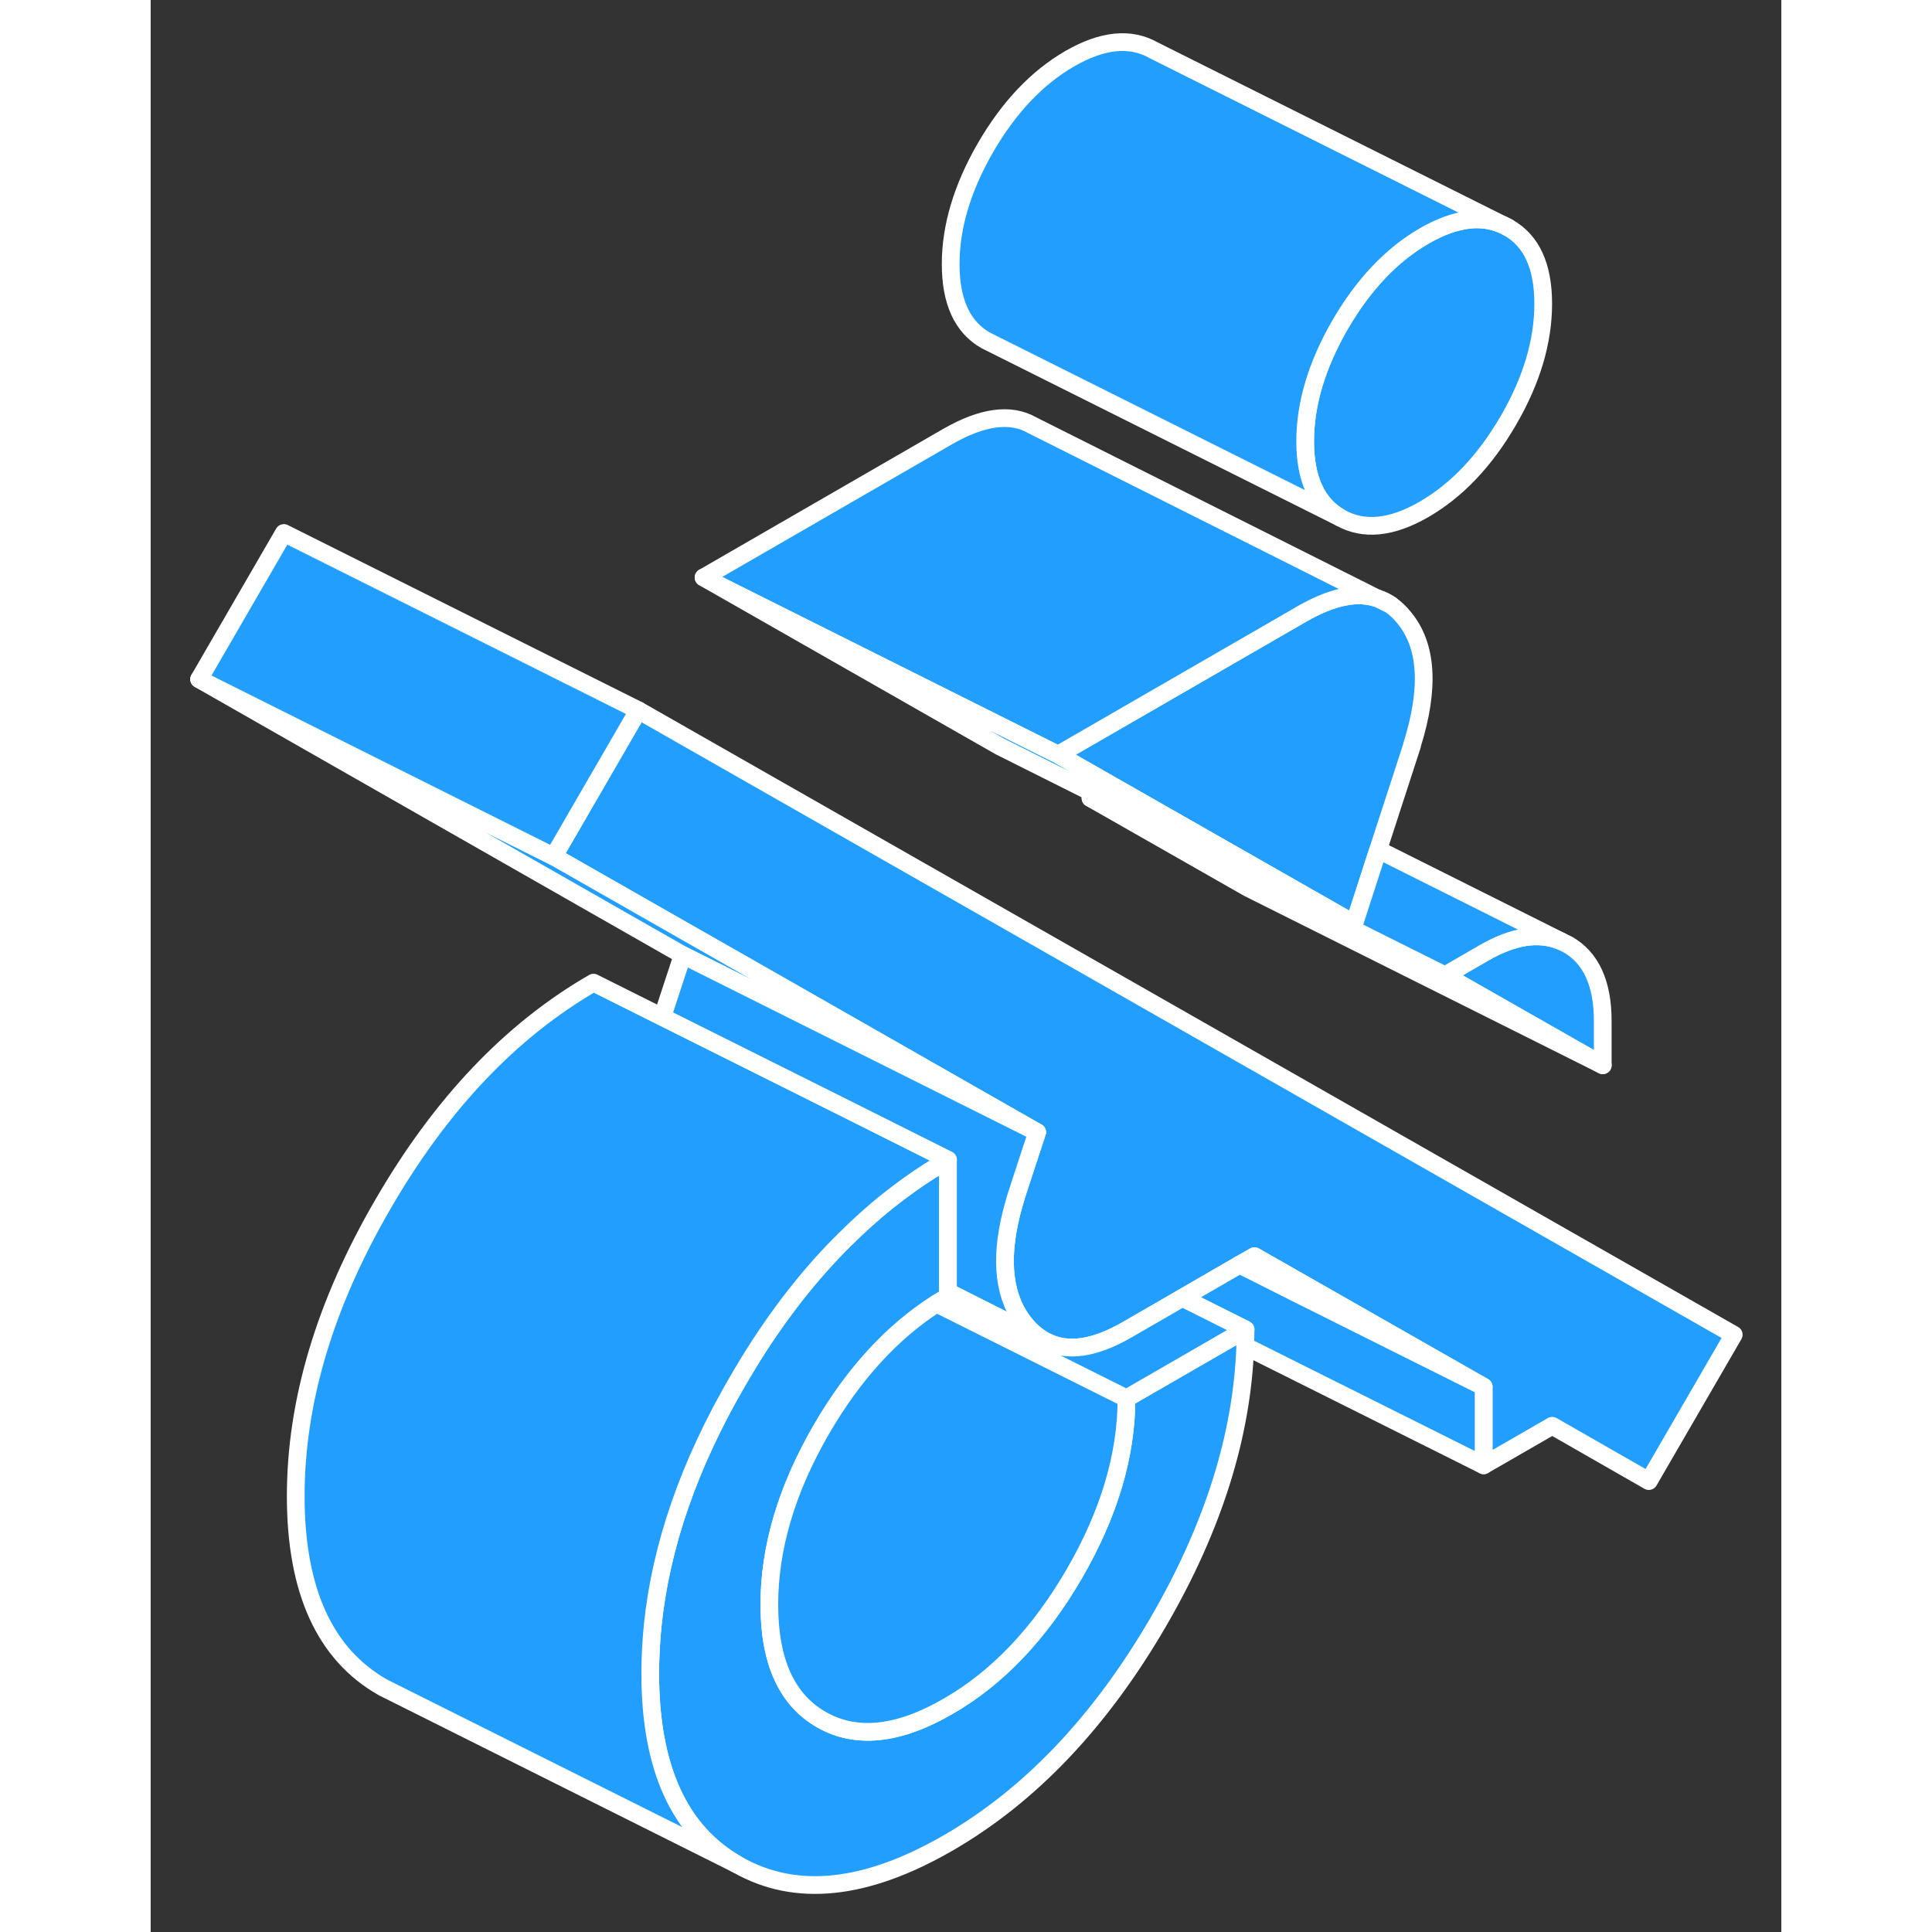 <svg width="48" height="48" viewBox="0 0 92 109" fill="#229EFF" xmlns="http://www.w3.org/2000/svg" stroke-width="1px" stroke-linecap="round" stroke-linejoin="round"><rect x="0" y="0" width="92" height="109" fill="#333333" stroke="none"/><path d="M76.595 12.84C75.275 12.09 73.695 12.25 71.855 13.31C70.005 14.38 68.425 16.05 67.105 18.32C65.795 20.59 65.135 22.78 65.135 24.9C65.135 27.02 65.795 28.45 67.105 29.2C68.425 29.95 70.005 29.8 71.855 28.73C73.695 27.66 75.275 26 76.595 23.73C77.915 21.46 78.565 19.26 78.565 17.14C78.565 15.02 77.915 13.59 76.595 12.84ZM69.245 33.77L69.965 34.13C69.745 33.97 69.505 33.85 69.245 33.77Z" stroke="white" stroke-linejoin="round"/><path d="M61.775 75.01C61.775 75.32 61.765 75.64 61.755 75.95C61.575 81 59.945 86.17 56.865 91.48C53.585 97.13 49.625 101.3 44.985 103.98C40.335 106.66 36.375 107.07 33.105 105.2C29.825 103.34 28.185 99.74 28.185 94.41C28.185 93.51 28.235 92.61 28.325 91.7C28.785 87.22 30.375 82.63 33.105 77.94C34.725 75.13 36.525 72.68 38.495 70.61C38.715 70.38 38.925 70.16 39.145 69.95C39.945 69.15 40.775 68.4 41.635 67.72C42.375 67.13 43.145 66.58 43.925 66.08C44.275 65.86 44.625 65.65 44.985 65.44V73.15C44.765 73.28 44.555 73.41 44.345 73.54C41.825 75.15 39.655 77.52 37.845 80.64C35.885 84.02 34.905 87.32 34.905 90.53C34.905 93.74 35.885 95.9 37.845 97.02C39.805 98.14 42.185 97.89 44.985 96.27C47.785 94.66 50.155 92.16 52.115 88.78C54.075 85.4 55.055 82.1 55.055 78.89L60.895 75.52L61.775 75.01Z" stroke="white" stroke-linejoin="round"/><path d="M89.314 75.3L84.524 83.56L79.074 80.44L75.204 82.67V78.24L65.134 72.5L62.274 70.87L61.434 71.35L61.054 71.57L58.204 73.22L57.324 73.73L55.054 75.04C53.224 76.09 51.704 76.31 50.494 75.67C50.494 75.67 50.454 75.65 50.394 75.62C50.014 75.4 49.654 75.1 49.344 74.72C48.144 73.26 47.884 71.15 48.574 68.41C48.654 68.1 48.744 67.78 48.844 67.45L49.624 65.06L50.014 63.88L22.734 48.32L26.904 41.12L27.514 40.07L89.314 75.3Z" stroke="white" stroke-linejoin="round"/><path d="M81.924 57.6V60.1L73.024 55.03L75.204 53.77C76.864 52.81 78.304 52.58 79.544 53.09L79.954 53.29C81.264 54.04 81.924 55.48 81.924 57.6Z" stroke="white" stroke-linejoin="round"/><path d="M71.174 42.031L69.254 47.941L67.904 52.111L61.924 48.7L54.244 44.321L51.194 42.581L64.964 34.63C66.634 33.67 68.044 33.37 69.184 33.751L69.244 33.77L69.964 34.13C70.234 34.321 70.474 34.55 70.704 34.831C72.024 36.41 72.174 38.81 71.164 42.031H71.174Z" stroke="white" stroke-linejoin="round"/><path d="M22.734 48.32L2.734 38.32L30.014 53.88L50.014 63.88L22.734 48.32Z" stroke="white" stroke-linejoin="round"/><path d="M44.984 72.89V65.44L39.294 62.59L28.864 57.38L30.014 53.88L50.014 63.88L49.624 65.06L48.844 67.45C48.744 67.78 48.654 68.1 48.574 68.41C47.884 71.15 48.144 73.26 49.344 74.72C49.654 75.1 50.014 75.4 50.394 75.62C49.914 75.38 47.724 74.27 44.984 72.89Z" stroke="white" stroke-linejoin="round"/><path d="M44.985 65.44C44.625 65.65 44.275 65.86 43.925 66.08C43.145 66.58 42.375 67.13 41.635 67.72C40.775 68.4 39.945 69.15 39.145 69.95C38.925 70.16 38.715 70.38 38.495 70.61C36.525 72.68 34.725 75.13 33.105 77.94C30.375 82.63 28.785 87.22 28.325 91.7C28.235 92.61 28.185 93.51 28.185 94.41C28.185 99.74 29.825 103.34 33.105 105.2L13.945 95.62L13.105 95.2C9.825 93.34 8.185 89.74 8.185 84.41C8.185 79.08 9.825 73.58 13.105 67.94C16.375 62.29 20.335 58.12 24.985 55.44L28.865 57.38L39.295 62.59L44.985 65.44Z" stroke="white" stroke-linejoin="round"/><path d="M81.924 60.1L61.924 50.1L53.024 45.03L61.924 49.48L73.024 55.03L81.924 60.1Z" stroke="white" stroke-linejoin="round"/><path d="M69.184 33.75C68.044 33.37 66.634 33.67 64.964 34.63L51.194 42.58L48.234 41.1L31.194 32.58L44.964 24.63C46.914 23.51 48.514 23.29 49.734 23.99L69.184 33.75Z" stroke="white" stroke-linejoin="round"/><path d="M76.595 12.84C75.275 12.09 73.695 12.25 71.855 13.31C70.005 14.38 68.425 16.05 67.105 18.32C65.795 20.59 65.135 22.78 65.135 24.9C65.135 27.02 65.795 28.45 67.105 29.2L47.105 19.2C45.795 18.45 45.135 17.02 45.135 14.9C45.135 12.78 45.795 10.59 47.105 8.32C48.425 6.05 50.005 4.38 51.855 3.31C53.695 2.25 55.275 2.09 56.595 2.84L76.595 12.84Z" stroke="white" stroke-linejoin="round"/><path d="M67.904 52.11L61.924 49.12L53.354 44.84L47.904 42.11L31.194 32.58L48.234 41.1L51.194 42.58L54.244 44.32L61.924 48.7L67.904 52.11Z" stroke="white" stroke-linejoin="round"/><path d="M79.544 53.09C78.304 52.58 76.864 52.81 75.204 53.77L73.024 55.03L61.924 49.48L53.024 45.03L53.354 44.84L61.924 49.12L67.904 52.11L69.254 47.94L79.544 53.09Z" stroke="white" stroke-linejoin="round"/><path d="M27.514 40.07L26.904 41.12L22.734 48.32L2.734 38.32L7.514 30.07L27.514 40.07Z" stroke="white" stroke-linejoin="round"/><path d="M75.205 78.24L64.815 73.05L61.435 71.35L62.275 70.87L65.135 72.5L75.205 78.24Z" stroke="white" stroke-linejoin="round"/><path d="M75.204 78.241V82.671L61.754 75.951C61.754 75.641 61.774 75.321 61.774 75.011L58.204 73.221L61.054 71.571L61.434 71.351L64.814 73.051L75.204 78.241Z" stroke="white" stroke-linejoin="round"/><path d="M55.054 78.89C55.054 82.1 54.074 85.4 52.114 88.78C50.154 92.16 47.784 94.66 44.984 96.27C42.184 97.89 39.804 98.14 37.844 97.02C35.884 95.9 34.904 93.74 34.904 90.53C34.904 87.32 35.884 84.02 37.844 80.64C39.654 77.52 41.824 75.15 44.344 73.54L55.054 78.89Z" stroke="white" stroke-linejoin="round"/><path d="M61.775 75.011L60.895 75.521L55.055 78.891L44.345 73.541C44.555 73.411 44.765 73.281 44.985 73.151V72.891C47.725 74.271 49.915 75.381 50.395 75.621C50.455 75.651 50.485 75.671 50.495 75.671C51.705 76.311 53.225 76.091 55.055 75.041L57.325 73.731L58.205 73.221L61.775 75.011Z" stroke="white" stroke-linejoin="round"/></svg>